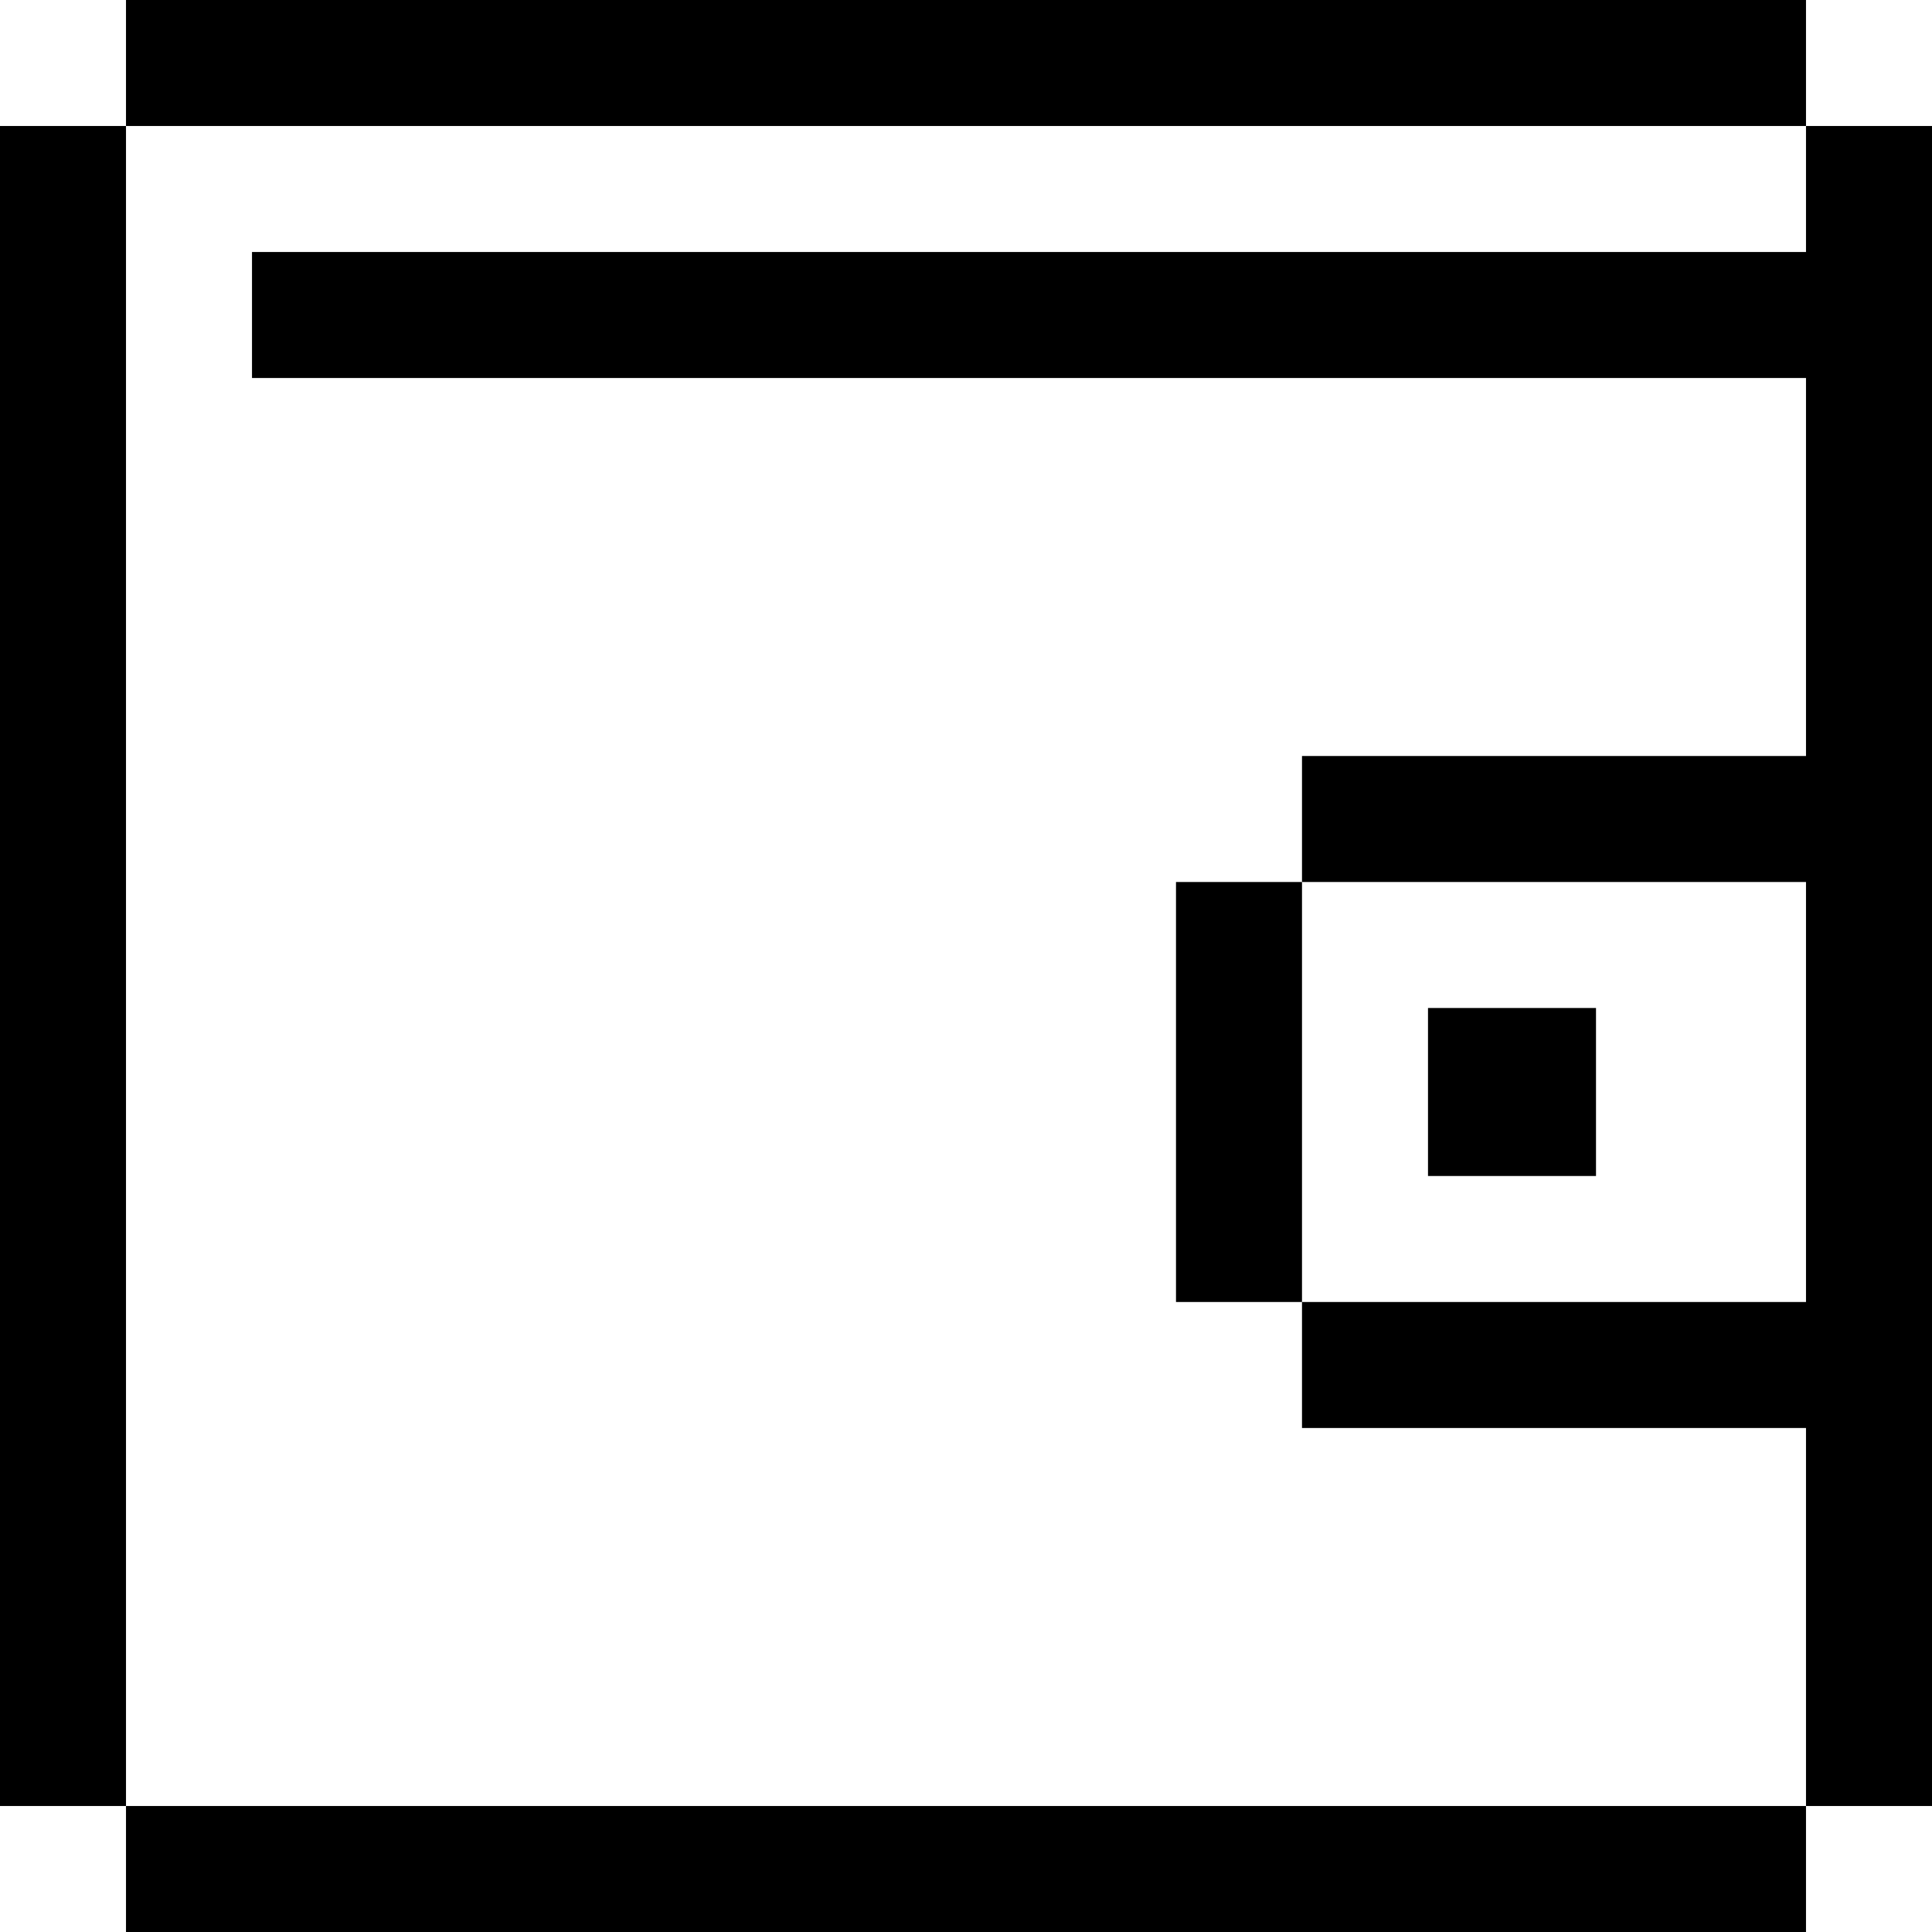 <?xml version="1.0" encoding="iso-8859-1"?>
<!-- Generator: Adobe Illustrator 19.0.0, SVG Export Plug-In . SVG Version: 6.00 Build 0)  -->
<svg version="1.1" id="Layer_1" xmlns="http://www.w3.org/2000/svg" xmlns:xlink="http://www.w3.org/1999/xlink" x="0px" y="0px"
	 viewBox="0 0 512 512" style="enable-background:new 0 0 512 512;" xml:space="preserve">
<g>
	<g>
		<rect y="33.391" width="33.391" height="445.217"/>
	</g>
</g>
<g>
	<g>
		<polygon points="478.609,33.391 478.609,66.783 66.783,66.783 66.783,100.174 478.609,100.174 478.609,200.348 345.043,200.348 
			345.043,233.739 478.609,233.739 478.609,345.043 345.043,345.043 345.043,378.435 478.609,378.435 478.609,478.609 512,478.609 
			512,33.391 		"/>
	</g>
</g>
<g>
	<g>
		<rect x="33.391" y="478.609" width="445.217" height="33.391"/>
	</g>
</g>
<g>
	<g>
		<rect x="33.391" width="445.217" height="33.391"/>
	</g>
</g>
<g>
	<g>
		<rect x="311.652" y="233.739" width="33.391" height="111.304"/>
	</g>
</g>
<g>
	<g>
		<rect x="378.435" y="267.13" width="44.522" height="44.522"/>
	</g>
</g>
<g>
</g>
<g>
</g>
<g>
</g>
<g>
</g>
<g>
</g>
<g>
</g>
<g>
</g>
<g>
</g>
<g>
</g>
<g>
</g>
<g>
</g>
<g>
</g>
<g>
</g>
<g>
</g>
<g>
</g>
</svg>
